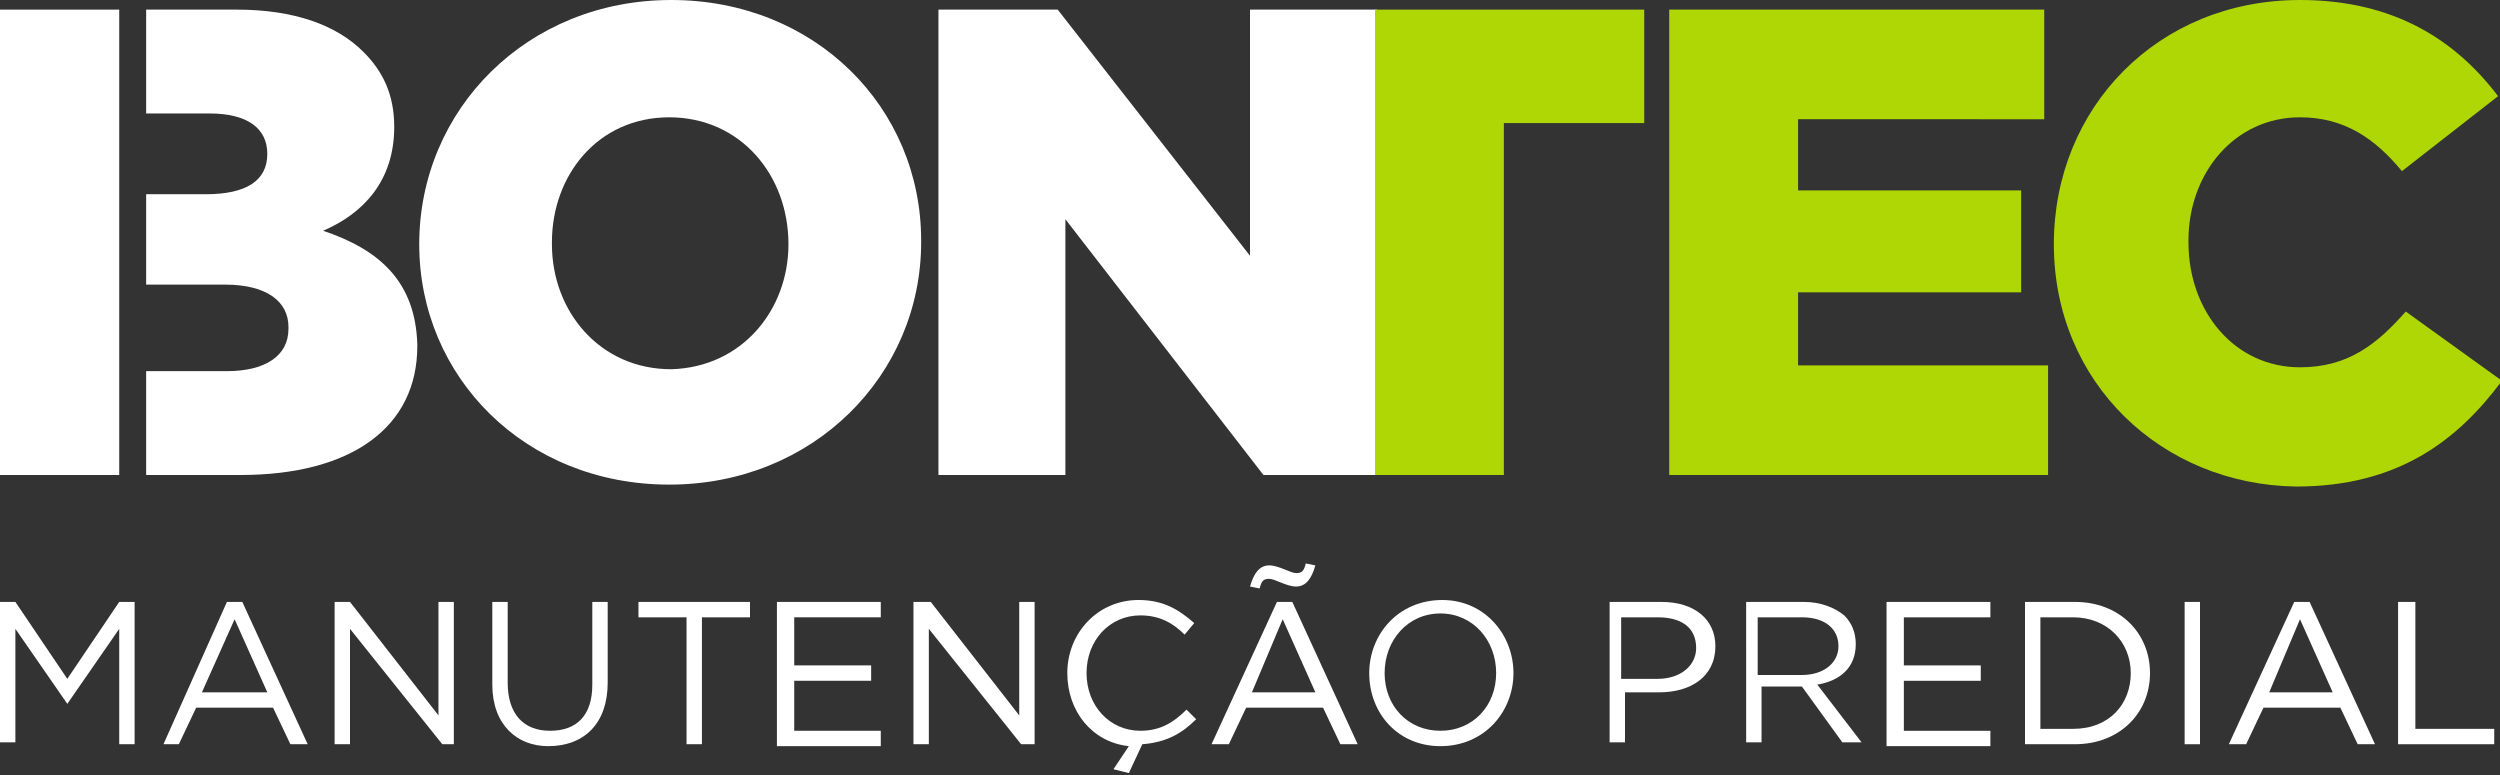<?xml version="1.0" encoding="utf-8"?>
<!-- Generator: Adobe Illustrator 21.1.0, SVG Export Plug-In . SVG Version: 6.00 Build 0)  -->
<svg version="1.1" id="Layer_1" xmlns="http://www.w3.org/2000/svg" xmlns:xlink="http://www.w3.org/1999/xlink" x="0px" y="0px"
	 viewBox="0 0 130 40.3" style="enable-background:new 0 0 130 40.3;" xml:space="preserve">
<rect x="0" y="0" width="130" height="40.3" fill="#333333" stroke="none"/>
<style type="text/css">
	.st0{fill:#FFFFFF;}
	.st1{fill:#AFD705;}
</style>
<g>
	<path class="st0" d="M21.8,12.7L21.8,12.7c0-7,5.6-12.7,13.1-12.7s13,5.6,13,12.5v0.1c0,6.9-5.6,12.6-13.1,12.6
		C27.3,25.2,21.8,19.6,21.8,12.7z M41,12.7L41,12.7c0-3.6-2.5-6.6-6.2-6.6c-3.7,0-6.1,3-6.1,6.5v0.1c0,3.5,2.5,6.5,6.2,6.5
		C38.6,19.1,41,16.1,41,12.7z"/>
	<path class="st0" d="M48.7,0.5H55l10,12.8V0.5h6.6v24.2h-5.9L55.4,11.4v13.3h-6.6V0.5z"/>
	<path class="st1" d="M86.8,0.5h19.5v5.7H93.5v3.7h11.6v5.3H93.5V19h13v5.7H86.8V0.5z"/>
	<path class="st1" d="M106.8,12.7L106.8,12.7c0-7.1,5.4-12.7,12.8-12.7c4.9,0,8.1,2.1,10.3,5l-5,3.9c-1.4-1.7-3-2.8-5.3-2.8
		c-3.4,0-5.8,2.9-5.8,6.4v0.1c0,3.6,2.4,6.5,5.8,6.5c2.5,0,4-1.2,5.5-2.9l5,3.6c-2.3,3.1-5.4,5.5-10.7,5.5
		C112.4,25.2,106.8,19.9,106.8,12.7z"/>
	<polygon class="st1" points="71.5,0.5 71.5,6.4 71.5,8 71.5,24.7 78.2,24.7 78.2,6.4 85.5,6.4 85.5,0.5 	"/>
	<path class="st0" d="M0,31.3h0.8l2.7,4l2.7-4H7v7.4H6.2v-6l-2.7,3.9h0l-2.7-3.9v5.9H0V31.3z"/>
	<path class="st0" d="M11.8,31.3h0.8l3.4,7.4h-0.9l-0.9-1.9h-4l-0.9,1.9H8.5L11.8,31.3z M13.9,36l-1.7-3.8L10.5,36H13.9z"/>
	<path class="st0" d="M17.4,31.3h0.8l4.6,5.9v-5.9h0.8v7.4H23l-4.8-6v6h-0.8V31.3z"/>
	<path class="st0" d="M25.6,35.6v-4.3h0.8v4.2c0,1.6,0.8,2.5,2.2,2.5c1.4,0,2.2-0.8,2.2-2.4v-4.3h0.8v4.2c0,2.1-1.2,3.3-3.1,3.3
		C26.9,38.8,25.6,37.7,25.6,35.6z"/>
	<path class="st0" d="M35.7,32.1h-2.5v-0.8H39v0.8h-2.5v6.6h-0.8V32.1z"/>
	<path class="st0" d="M40.5,31.3h5.3v0.8h-4.5v2.5h4v0.8h-4v2.6h4.5v0.8h-5.4V31.3z"/>
	<path class="st0" d="M47.6,31.3h0.8l4.6,5.9v-5.9h0.8v7.4h-0.7l-4.8-6v6h-0.8V31.3z"/>
	<path class="st0" d="M57.9,40l0.8-1.2c-1.9-0.2-3.2-1.8-3.2-3.8v0c0-2.1,1.6-3.8,3.7-3.8c1.3,0,2.1,0.5,2.9,1.2L61.6,33
		c-0.6-0.6-1.3-1-2.3-1c-1.6,0-2.8,1.3-2.8,3v0c0,1.7,1.2,3,2.8,3c1,0,1.7-0.4,2.4-1.1l0.5,0.5c-0.7,0.7-1.5,1.2-2.8,1.3l-0.7,1.5
		L57.9,40z"/>
	<path class="st0" d="M66.4,31.3h0.8l3.4,7.4h-0.9l-0.9-1.9h-4l-0.9,1.9H63L66.4,31.3z M65,30.5c0.2-0.7,0.5-1.1,1-1.1
		c0.5,0,1.1,0.4,1.4,0.4c0.3,0,0.4-0.1,0.5-0.5l0.5,0.1c-0.2,0.7-0.5,1.1-1,1.1c-0.5,0-1.1-0.4-1.4-0.4c-0.3,0-0.4,0.1-0.5,0.5
		L65,30.5z M68.4,36l-1.7-3.8L65.1,36H68.4z"/>
	<path class="st0" d="M71.2,35L71.2,35c0-2,1.5-3.8,3.8-3.8c2.2,0,3.7,1.8,3.7,3.8v0c0,2-1.5,3.8-3.8,3.8
		C72.7,38.8,71.2,37.1,71.2,35z M77.8,35L77.8,35c0-1.7-1.2-3.1-2.9-3.1S72,33.3,72,35v0c0,1.7,1.2,3,2.9,3
		C76.6,38,77.8,36.7,77.8,35z"/>
	<path class="st0" d="M83.6,31.3h2.8c1.7,0,2.8,0.9,2.8,2.3v0c0,1.6-1.3,2.4-2.9,2.4h-1.8v2.6h-0.8V31.3z M86.2,35.3
		c1.2,0,2-0.7,2-1.6v0c0-1.1-0.8-1.6-2-1.6h-1.9v3.2H86.2z"/>
	<path class="st0" d="M90.6,31.3h3.2c0.9,0,1.6,0.3,2.1,0.7c0.4,0.4,0.6,0.9,0.6,1.5v0c0,1.2-0.8,1.9-2,2.1l2.3,3h-1l-2.1-2.9h-2.1
		v2.9h-0.8V31.3z M93.7,35.1c1.1,0,1.9-0.6,1.9-1.5v0c0-0.9-0.7-1.5-1.9-1.5h-2.3v3H93.7z"/>
	<path class="st0" d="M98.2,31.3h5.3v0.8H99v2.5h4v0.8h-4v2.6h4.5v0.8h-5.4V31.3z"/>
	<path class="st0" d="M105.3,31.3h2.6c2.3,0,3.9,1.6,3.9,3.7v0c0,2.1-1.6,3.7-3.9,3.7h-2.6V31.3z M107.8,37.9c1.9,0,3-1.3,3-2.9v0
		c0-1.6-1.2-2.9-3-2.9h-1.7v5.8H107.8z"/>
	<path class="st0" d="M113.6,31.3h0.8v7.4h-0.8V31.3z"/>
	<path class="st0" d="M119.3,31.3h0.8l3.4,7.4h-0.9l-0.9-1.9h-4l-0.9,1.9h-0.9L119.3,31.3z M121.3,36l-1.7-3.8L118,36H121.3z"/>
	<path class="st0" d="M124.8,31.3h0.8v6.6h4.1v0.8h-5V31.3z"/>
	<polygon class="st0" points="6.2,0.5 0,0.5 0,3.5 0,5.9 0,10.1 0,18 0,24.7 6.2,24.7 	"/>
	<path class="st0" d="M16.8,12c2.1-0.9,3.7-2.6,3.7-5.4V6.6c0-1.7-0.6-2.9-1.6-3.9c-1.4-1.4-3.6-2.2-6.6-2.2H7.6v5.4h3.3
		c2,0,3,0.8,3,2.1V8c0,1.4-1.1,2.1-3.2,2.1H7.6v4.7h4.1c2.2,0,3.3,0.9,3.3,2.2v0.1c0,1.4-1.2,2.2-3.2,2.2H7.6v5.4h4.9
		c5.8,0,9.2-2.5,9.2-6.7v-0.1C21.6,14.7,19.8,13,16.8,12z"/>
</g>
</svg>
